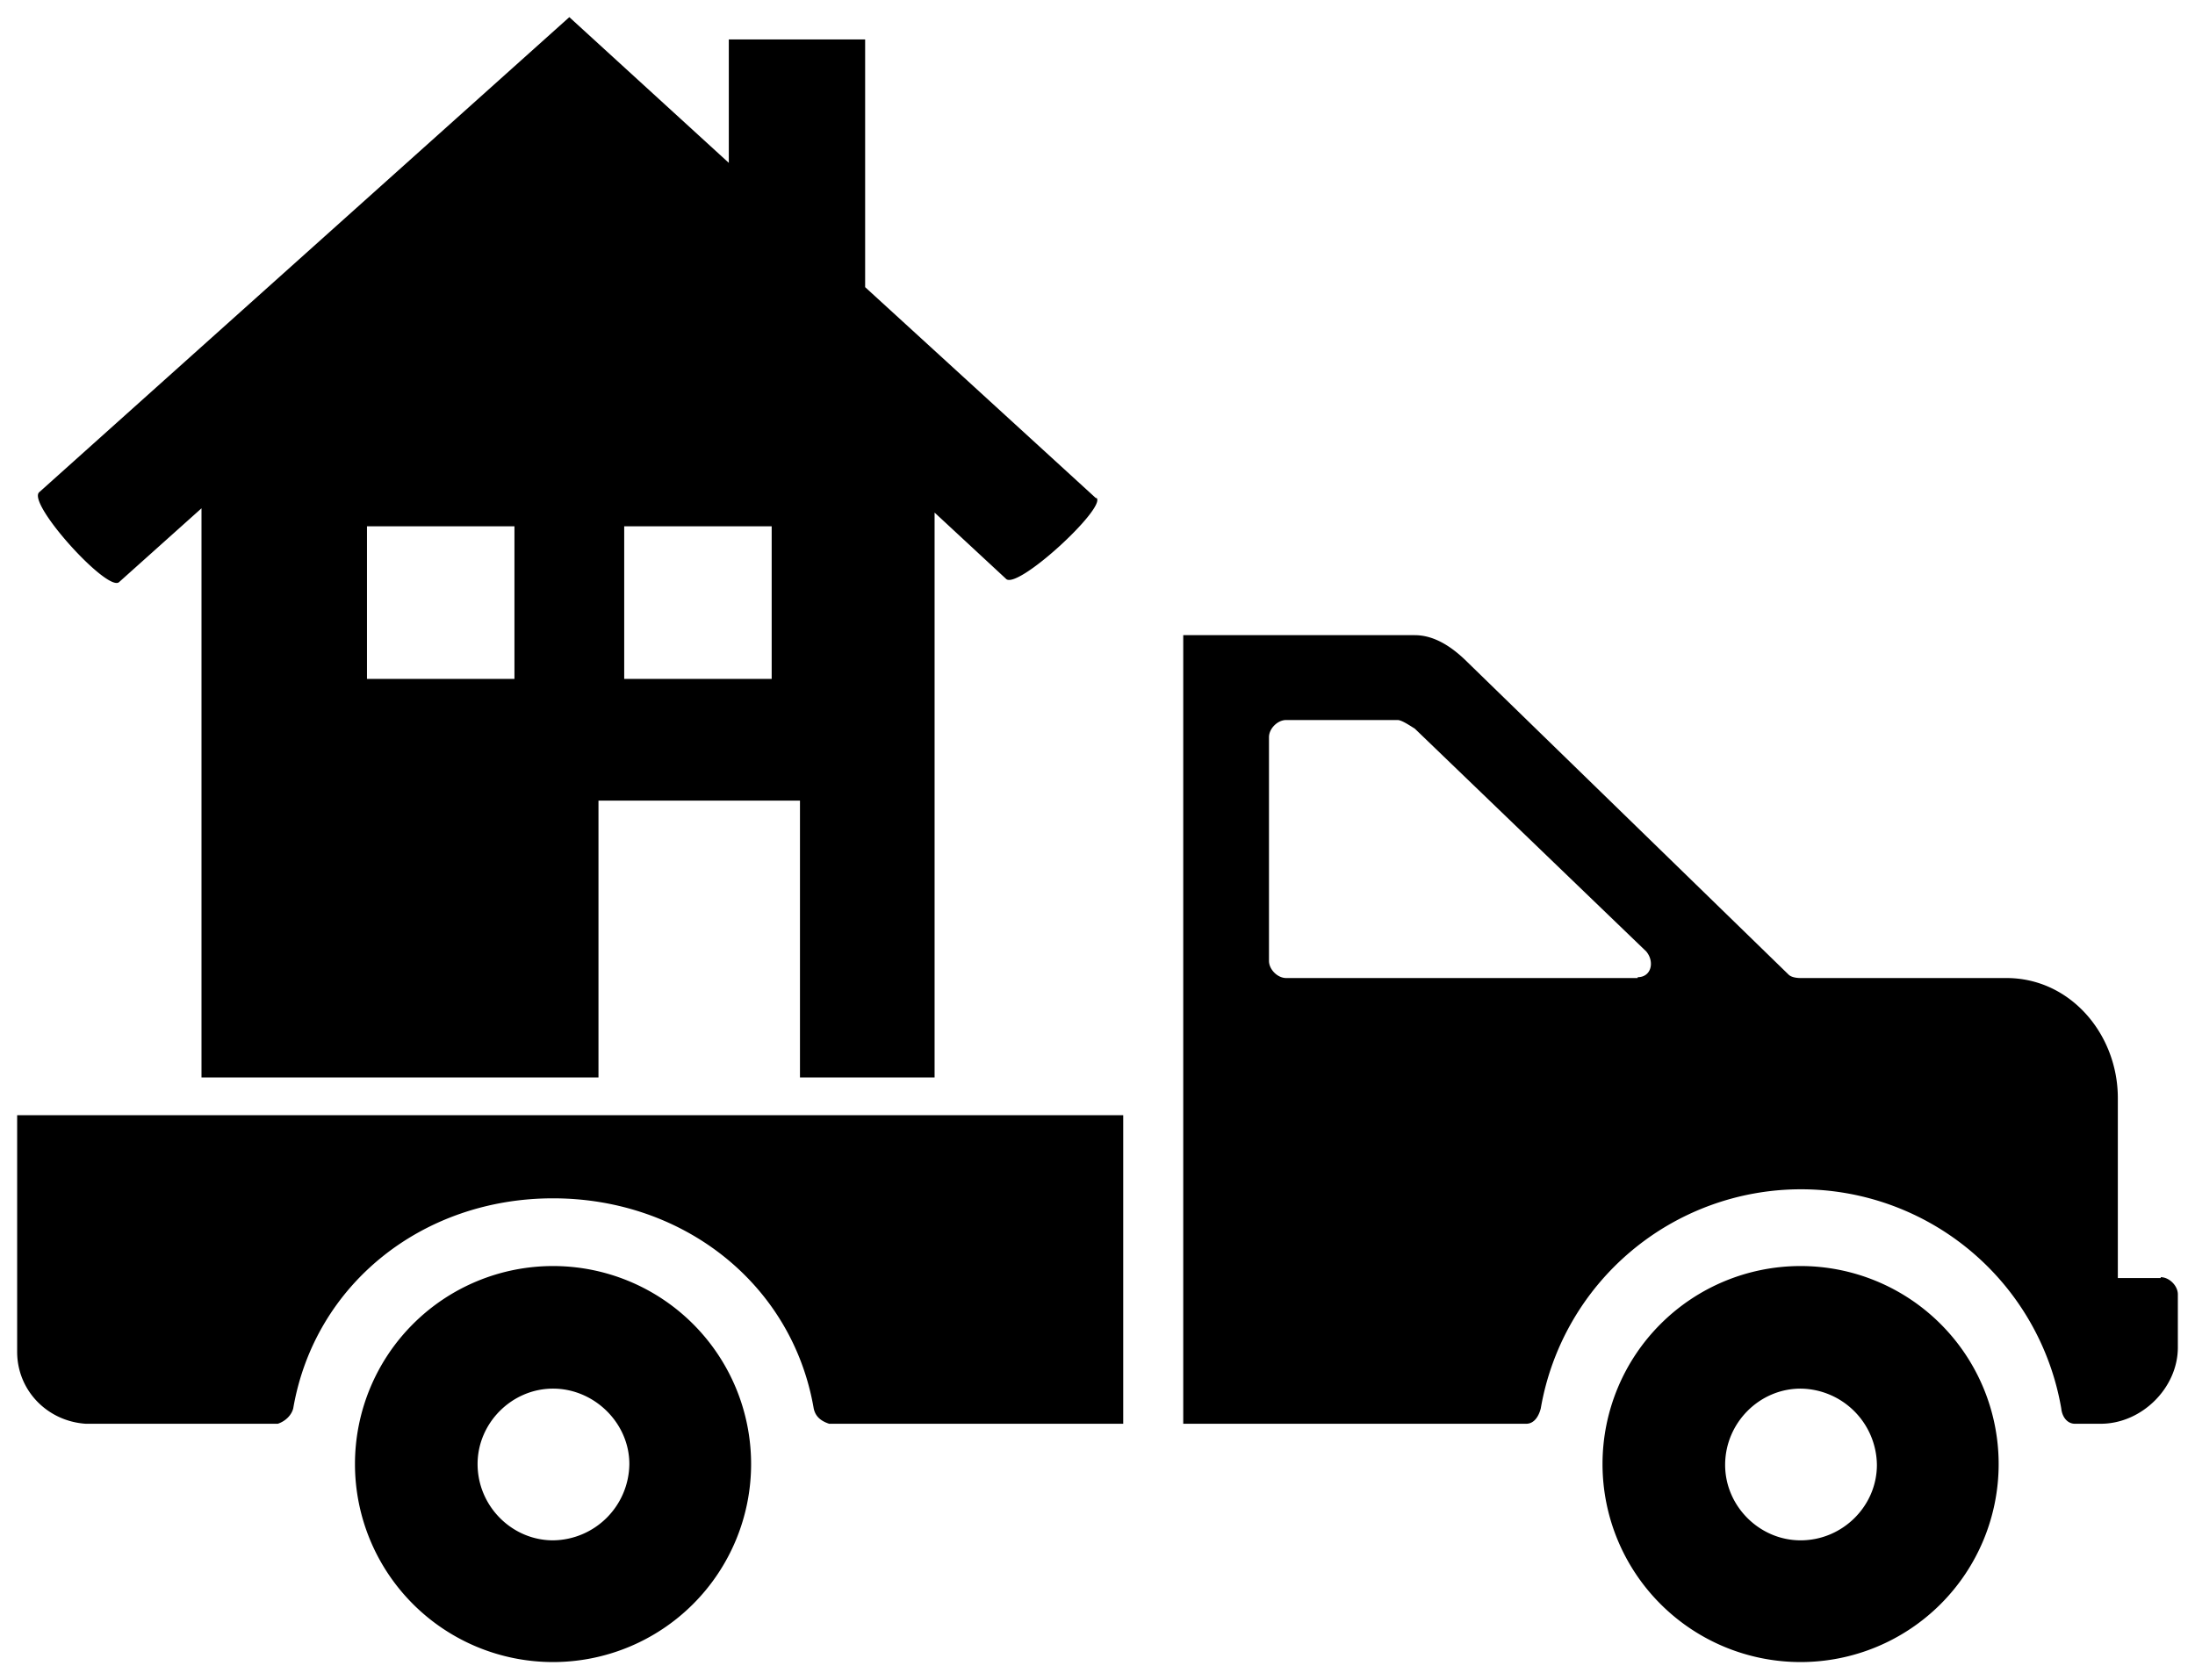 <svg xmlns="http://www.w3.org/2000/svg" width="256" height="196" xml:space="preserve"><path d="M64.5 147.7a23 23 0 1 0 0 46.2 23 23 0 0 0 0-46.2zm0 32c-4.8 0-8.8-4-8.8-8.9 0-4.8 4-8.8 8.8-8.8s8.9 4 8.9 8.8a9 9 0 0 1-8.9 8.9zm145.5-32a23.1 23.1 0 1 0 0 46.2 23.1 23.1 0 0 0 0-46.2zm0 32c-4.8 0-8.8-4-8.8-8.8 0-4.9 4-8.9 8.8-8.9a9 9 0 0 1 8.9 8.9c0 4.8-4 8.8-8.9 8.8zM2 130.1v27.6c0 4.5 3.5 8.1 8 8.4h22.4c.9-.3 1.6-1 1.8-1.8 2.5-14.5 15.1-24.5 30.3-24.5s27.9 10 30.4 24.5c.2 1 .9 1.5 1.8 1.8H131v-36H2zm250 19h-5v-21c0-7.4-5.5-14-13-14h-24c-.5 0-1.1-.1-1.4-.4l-37.4-36.4c-1.7-1.7-3.8-3.2-6.2-3.2h-27v92h40c1 0 1.5-1 1.7-1.8a30.8 30.8 0 0 1 60.7 0c.1 1 .7 1.8 1.6 1.8h3c4.8 0 9-4.2 9-8.9V151c0-1-1-2-2-2zm-61-35h-41c-1 0-2-1-2-2V86c0-1 1-2 2-2h13c.5 0 1.5.7 2 1l27 26c1 1.2.6 3-1 3zm-63.2-56-26.9-24.6V4.6H85V19L66.4 2 4.6 57.4c-1.6 1.2 8 11.8 9.3 10.5l9.6-8.6v66.4h46.3V93.4h23.5v32.3H109V59.8l8.3 7.7c1.2 1.5 11.7-8.2 10.6-9.4zM60 79.2H42.8V61.4H60v17.8zm30 0H72.8V61.4H90v17.8z"/></svg>